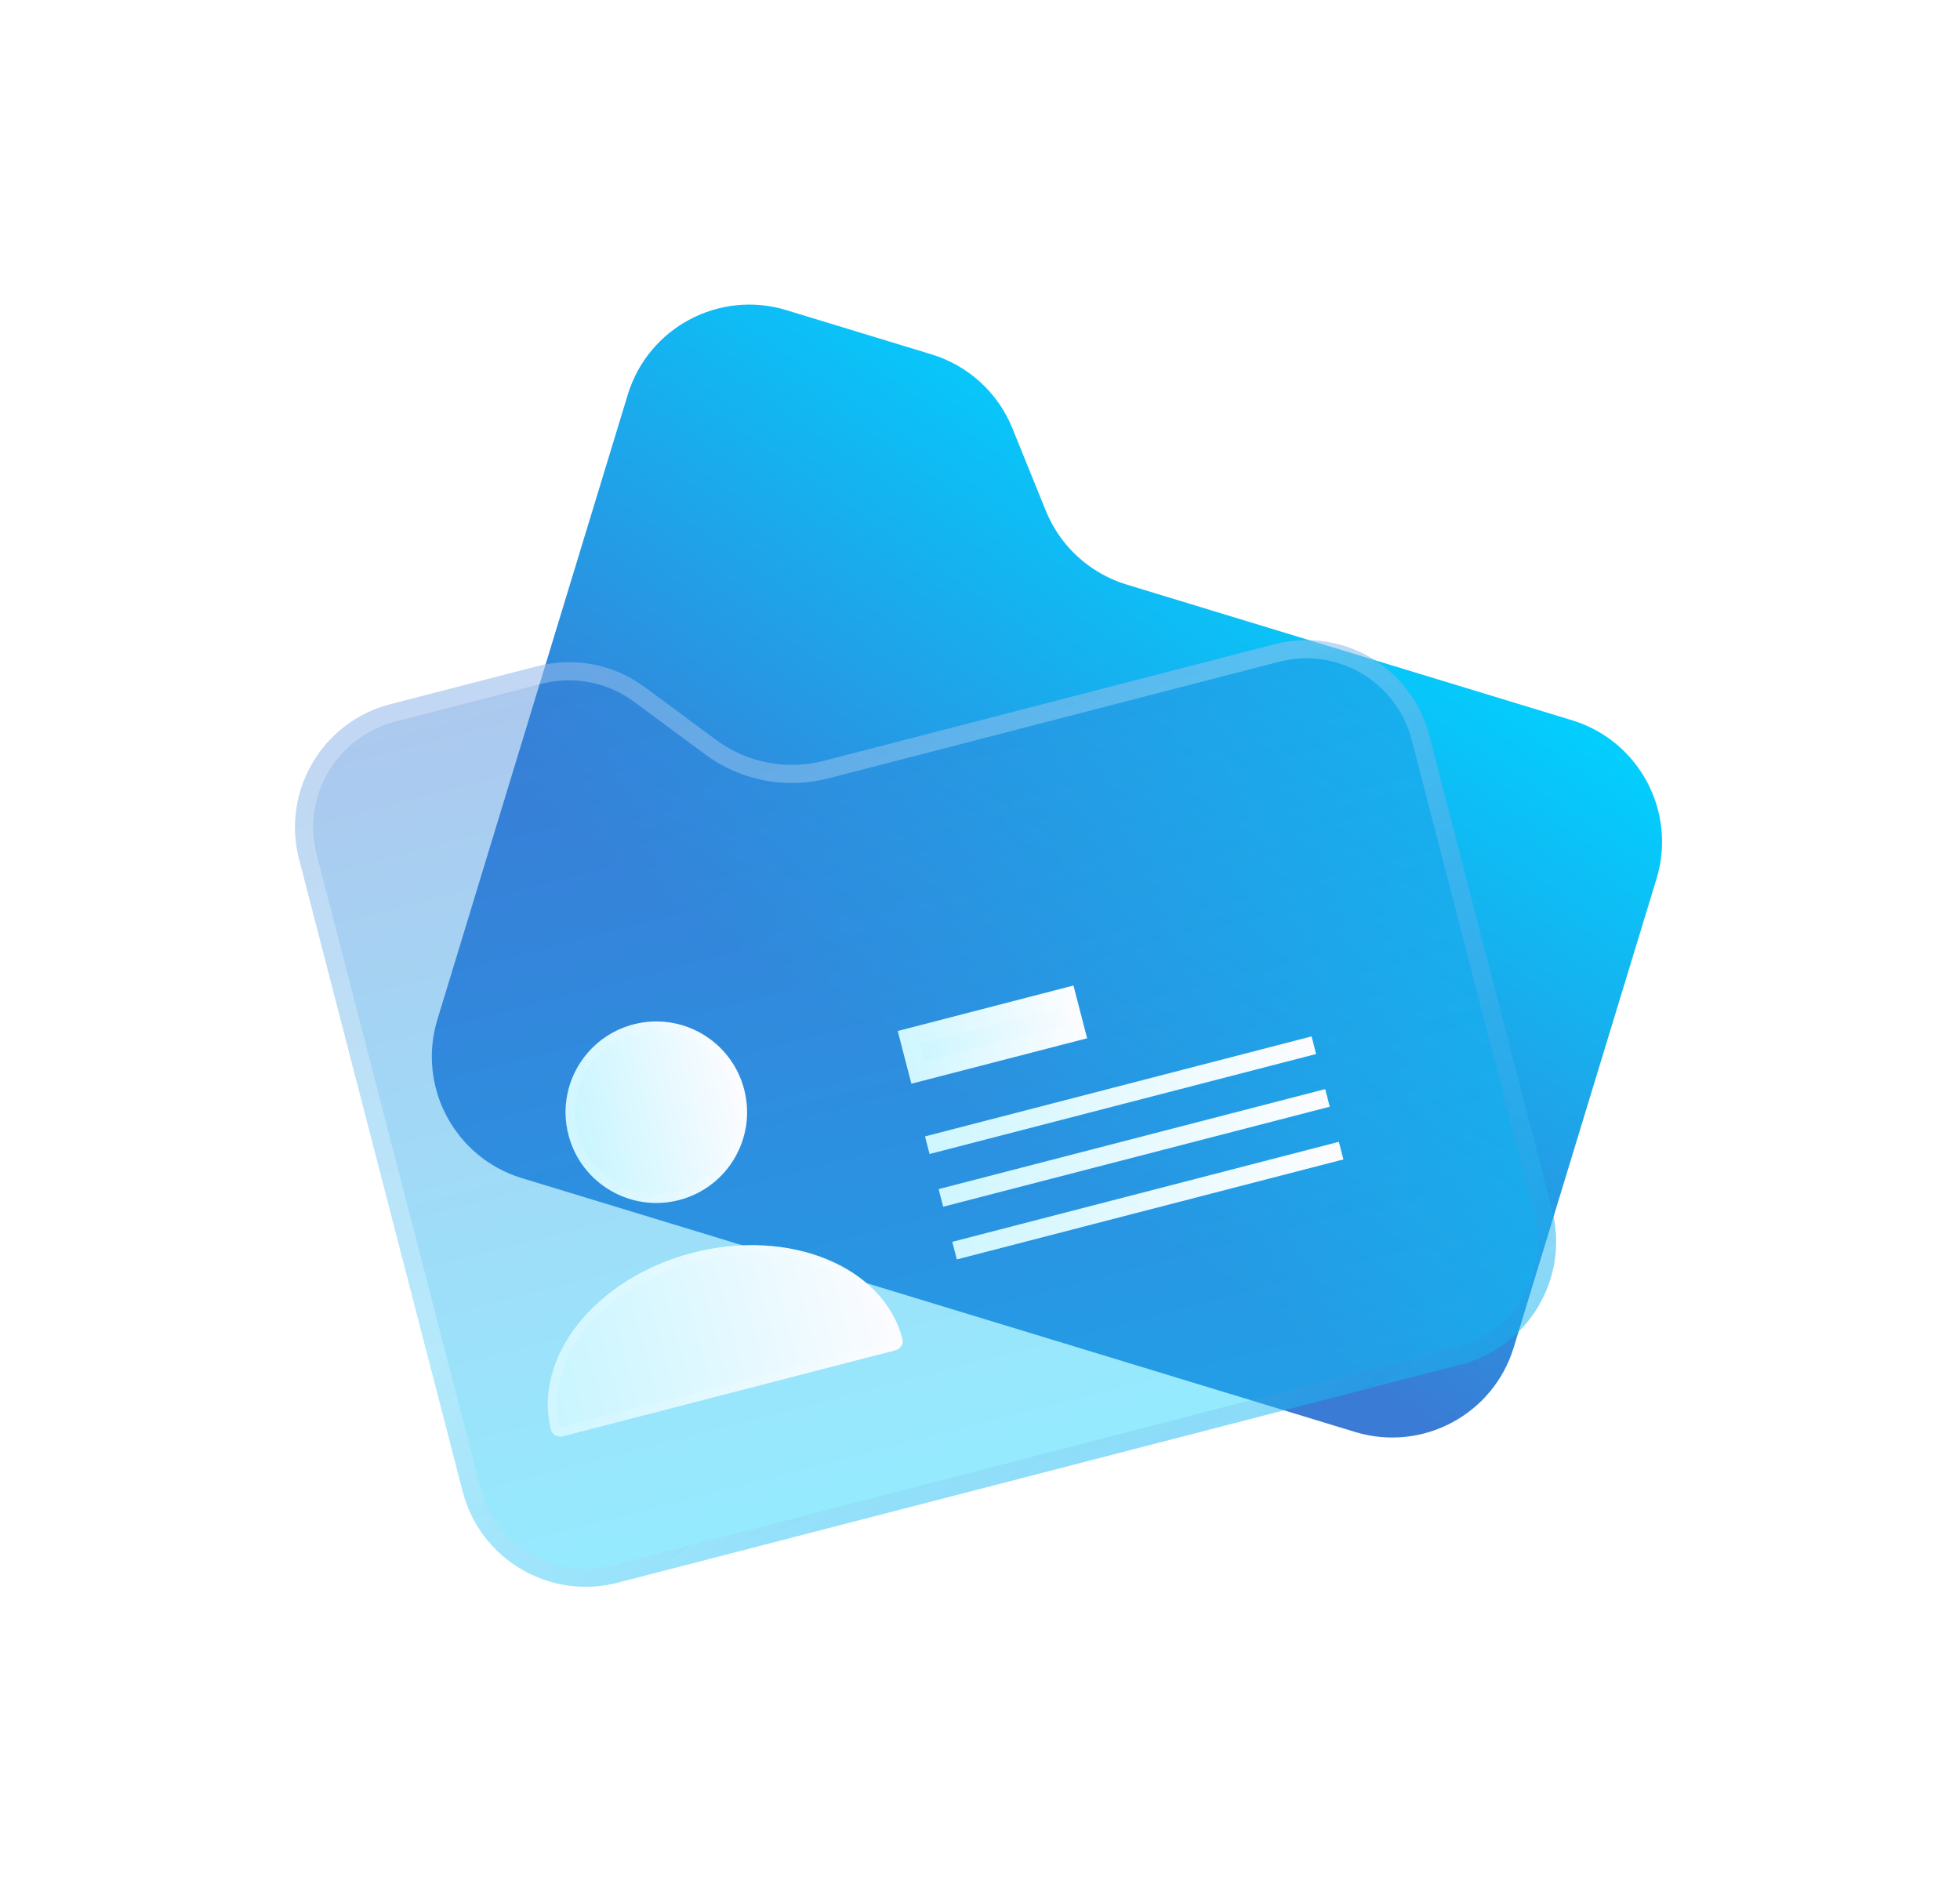<svg width="108" height="104" viewBox="0 0 108 104" fill="none" xmlns="http://www.w3.org/2000/svg">
<g filter="url(#filter0_d_2284_20757)">
<path d="M34.592 13.746C35.719 10.048 39.63 7.964 43.328 9.09L51.337 11.53C53.357 12.146 54.991 13.64 55.784 15.598L57.626 20.143C58.419 22.1 60.054 23.595 62.074 24.21L86.621 31.689C90.319 32.816 92.404 36.728 91.277 40.426L83.408 66.254C82.281 69.952 78.37 72.036 74.672 70.909L28.756 56.92C25.057 55.793 22.973 51.882 24.1 48.184L34.592 13.746Z" fill="url(#paint0_linear_2284_20757)"/>
<g filter="url(#filter1_bi_2284_20757)">
<path d="M16.48 39.338C15.512 35.596 17.761 31.776 21.504 30.808L29.609 28.711C31.654 28.182 33.827 28.605 35.525 29.86L39.468 32.777C41.166 34.033 43.34 34.455 45.385 33.926L70.228 27.499C73.971 26.53 77.79 28.779 78.758 32.522L85.521 58.662C86.489 62.404 84.24 66.223 80.498 67.192L34.028 79.214C30.285 80.183 26.466 77.934 25.497 74.191L16.48 39.338Z" fill="url(#paint1_linear_2284_20757)"/>
<path d="M78.274 32.648L85.037 58.787C85.936 62.262 83.848 65.808 80.372 66.708L33.902 78.73C30.427 79.629 26.881 77.541 25.981 74.066L16.964 39.213C16.065 35.738 18.154 32.191 21.629 31.292L29.734 29.195C31.633 28.704 33.651 29.096 35.228 30.262L39.171 33.179C40.99 34.525 43.319 34.977 45.51 34.41L70.353 27.983C73.829 27.084 77.375 29.172 78.274 32.648Z" stroke="url(#paint2_linear_2284_20757)"/>
</g>
<g filter="url(#filter2_d_2284_20757)">
<path d="M39.417 56.129C42.09 55.437 43.697 52.709 43.005 50.036C42.313 47.362 39.586 45.756 36.912 46.447C34.239 47.139 32.632 49.867 33.324 52.54C34.016 55.214 36.743 56.82 39.417 56.129Z" fill="url(#paint3_linear_2284_20757)"/>
<path d="M42.763 50.098C43.42 52.638 41.894 55.23 39.354 55.887C36.815 56.544 34.223 55.017 33.566 52.478C32.909 49.938 34.435 47.346 36.975 46.689C39.514 46.032 42.106 47.559 42.763 50.098Z" stroke="white" stroke-opacity="0.14" stroke-width="0.5"/>
</g>
<g filter="url(#filter3_d_2284_20757)">
<path d="M40.168 59.033C34.832 60.413 31.329 64.79 32.366 68.799C32.436 69.07 32.725 69.222 33.023 69.145L51.321 64.411C51.619 64.334 51.798 64.06 51.728 63.789C50.691 59.781 45.504 57.652 40.168 59.033Z" fill="url(#paint4_linear_2284_20757)"/>
<path d="M32.608 68.736C32.113 66.825 32.696 64.808 34.072 63.087C35.449 61.365 37.61 59.953 40.231 59.275C42.851 58.597 45.426 58.783 47.465 59.621C49.504 60.46 50.992 61.941 51.486 63.852C51.516 63.968 51.445 64.121 51.258 64.169L32.961 68.903C32.774 68.951 32.638 68.852 32.608 68.736Z" stroke="white" stroke-opacity="0.14" stroke-width="0.5"/>
</g>
<g filter="url(#filter4_d_2284_20757)">
<rect x="51.468" y="46.813" width="10" height="3" transform="rotate(-14.505 51.468 46.813)" fill="url(#paint5_linear_2284_20757)"/>
<rect x="52.077" y="47.172" width="9" height="2" transform="rotate(-14.505 52.077 47.172)" stroke="white" stroke-opacity="0.14"/>
</g>
<g filter="url(#filter5_d_2284_20757)">
<rect x="52.971" y="52.622" width="22" height="1" transform="rotate(-14.505 52.971 52.622)" fill="url(#paint6_linear_2284_20757)"/>
<rect x="53.275" y="52.801" width="21.5" height="0.5" transform="rotate(-14.505 53.275 52.801)" stroke="white" stroke-opacity="0.14" stroke-width="0.5"/>
</g>
<g filter="url(#filter6_d_2284_20757)">
<rect x="53.722" y="55.526" width="22" height="1" transform="rotate(-14.505 53.722 55.526)" fill="url(#paint7_linear_2284_20757)"/>
<rect x="54.027" y="55.706" width="21.5" height="0.5" transform="rotate(-14.505 54.027 55.706)" stroke="white" stroke-opacity="0.14" stroke-width="0.5"/>
</g>
<g filter="url(#filter7_d_2284_20757)">
<rect x="54.474" y="58.431" width="22" height="1" transform="rotate(-14.505 54.474 58.431)" fill="url(#paint8_linear_2284_20757)"/>
<rect x="54.778" y="58.61" width="21.5" height="0.5" transform="rotate(-14.505 54.778 58.61)" stroke="white" stroke-opacity="0.14" stroke-width="0.5"/>
</g>
</g>
<defs>
<filter id="filter0_d_2284_20757" x="-1" y="-3" width="112" height="112" filterUnits="userSpaceOnUse" color-interpolation-filters="sRGB">
<feFlood flood-opacity="0" result="BackgroundImageFix"/>
<feColorMatrix in="SourceAlpha" type="matrix" values="0 0 0 0 0 0 0 0 0 0 0 0 0 0 0 0 0 0 127 0" result="hardAlpha"/>
<feOffset dy="8"/>
<feGaussianBlur stdDeviation="8"/>
<feComposite in2="hardAlpha" operator="out"/>
<feColorMatrix type="matrix" values="0 0 0 0 0.227 0 0 0 0 0.482 0 0 0 0 0.835 0 0 0 0.4 0"/>
<feBlend mode="normal" in2="BackgroundImageFix" result="effect1_dropShadow_2284_20757"/>
<feBlend mode="normal" in="SourceGraphic" in2="effect1_dropShadow_2284_20757" result="shape"/>
</filter>
<filter id="filter1_bi_2284_20757" x="14.256" y="25.274" width="73.49" height="56.166" filterUnits="userSpaceOnUse" color-interpolation-filters="sRGB">
<feFlood flood-opacity="0" result="BackgroundImageFix"/>
<feGaussianBlur in="BackgroundImage" stdDeviation="1"/>
<feComposite in2="SourceAlpha" operator="in" result="effect1_backgroundBlur_2284_20757"/>
<feBlend mode="normal" in="SourceGraphic" in2="effect1_backgroundBlur_2284_20757" result="shape"/>
<feColorMatrix in="SourceAlpha" type="matrix" values="0 0 0 0 0 0 0 0 0 0 0 0 0 0 0 0 0 0 127 0" result="hardAlpha"/>
<feOffset/>
<feGaussianBlur stdDeviation="2"/>
<feComposite in2="hardAlpha" operator="arithmetic" k2="-1" k3="1"/>
<feColorMatrix type="matrix" values="0 0 0 0 1 0 0 0 0 1 0 0 0 0 1 0 0 0 0.63 0"/>
<feBlend mode="normal" in2="shape" result="effect2_innerShadow_2284_20757"/>
</filter>
<filter id="filter2_d_2284_20757" x="30.663" y="46.287" width="12.502" height="12.502" filterUnits="userSpaceOnUse" color-interpolation-filters="sRGB">
<feFlood flood-opacity="0" result="BackgroundImageFix"/>
<feColorMatrix in="SourceAlpha" type="matrix" values="0 0 0 0 0 0 0 0 0 0 0 0 0 0 0 0 0 0 127 0" result="hardAlpha"/>
<feOffset dx="-2" dy="2"/>
<feGaussianBlur stdDeviation="0.25"/>
<feComposite in2="hardAlpha" operator="out"/>
<feColorMatrix type="matrix" values="0 0 0 0 0.227 0 0 0 0 0.482 0 0 0 0 0.835 0 0 0 0.4 0"/>
<feBlend mode="normal" in2="BackgroundImageFix" result="effect1_dropShadow_2284_20757"/>
<feBlend mode="normal" in="SourceGraphic" in2="effect1_dropShadow_2284_20757" result="shape"/>
</filter>
<filter id="filter3_d_2284_20757" x="29.684" y="58.612" width="22.059" height="13.053" filterUnits="userSpaceOnUse" color-interpolation-filters="sRGB">
<feFlood flood-opacity="0" result="BackgroundImageFix"/>
<feColorMatrix in="SourceAlpha" type="matrix" values="0 0 0 0 0 0 0 0 0 0 0 0 0 0 0 0 0 0 127 0" result="hardAlpha"/>
<feOffset dx="-2" dy="2"/>
<feGaussianBlur stdDeviation="0.25"/>
<feComposite in2="hardAlpha" operator="out"/>
<feColorMatrix type="matrix" values="0 0 0 0 0.227 0 0 0 0 0.482 0 0 0 0 0.835 0 0 0 0.4 0"/>
<feBlend mode="normal" in2="BackgroundImageFix" result="effect1_dropShadow_2284_20757"/>
<feBlend mode="normal" in="SourceGraphic" in2="effect1_dropShadow_2284_20757" result="shape"/>
</filter>
<filter id="filter4_d_2284_20757" x="48.968" y="44.309" width="12.933" height="7.909" filterUnits="userSpaceOnUse" color-interpolation-filters="sRGB">
<feFlood flood-opacity="0" result="BackgroundImageFix"/>
<feColorMatrix in="SourceAlpha" type="matrix" values="0 0 0 0 0 0 0 0 0 0 0 0 0 0 0 0 0 0 127 0" result="hardAlpha"/>
<feOffset dx="-2" dy="2"/>
<feGaussianBlur stdDeviation="0.25"/>
<feComposite in2="hardAlpha" operator="out"/>
<feColorMatrix type="matrix" values="0 0 0 0 0.227 0 0 0 0 0.482 0 0 0 0 0.835 0 0 0 0.4 0"/>
<feBlend mode="normal" in2="BackgroundImageFix" result="effect1_dropShadow_2284_20757"/>
<feBlend mode="normal" in="SourceGraphic" in2="effect1_dropShadow_2284_20757" result="shape"/>
</filter>
<filter id="filter5_d_2284_20757" x="50.471" y="47.112" width="24.049" height="8.979" filterUnits="userSpaceOnUse" color-interpolation-filters="sRGB">
<feFlood flood-opacity="0" result="BackgroundImageFix"/>
<feColorMatrix in="SourceAlpha" type="matrix" values="0 0 0 0 0 0 0 0 0 0 0 0 0 0 0 0 0 0 127 0" result="hardAlpha"/>
<feOffset dx="-2" dy="2"/>
<feGaussianBlur stdDeviation="0.25"/>
<feComposite in2="hardAlpha" operator="out"/>
<feColorMatrix type="matrix" values="0 0 0 0 0.227 0 0 0 0 0.482 0 0 0 0 0.835 0 0 0 0.4 0"/>
<feBlend mode="normal" in2="BackgroundImageFix" result="effect1_dropShadow_2284_20757"/>
<feBlend mode="normal" in="SourceGraphic" in2="effect1_dropShadow_2284_20757" result="shape"/>
</filter>
<filter id="filter6_d_2284_20757" x="51.222" y="50.016" width="24.049" height="8.979" filterUnits="userSpaceOnUse" color-interpolation-filters="sRGB">
<feFlood flood-opacity="0" result="BackgroundImageFix"/>
<feColorMatrix in="SourceAlpha" type="matrix" values="0 0 0 0 0 0 0 0 0 0 0 0 0 0 0 0 0 0 127 0" result="hardAlpha"/>
<feOffset dx="-2" dy="2"/>
<feGaussianBlur stdDeviation="0.25"/>
<feComposite in2="hardAlpha" operator="out"/>
<feColorMatrix type="matrix" values="0 0 0 0 0.227 0 0 0 0 0.482 0 0 0 0 0.835 0 0 0 0.4 0"/>
<feBlend mode="normal" in2="BackgroundImageFix" result="effect1_dropShadow_2284_20757"/>
<feBlend mode="normal" in="SourceGraphic" in2="effect1_dropShadow_2284_20757" result="shape"/>
</filter>
<filter id="filter7_d_2284_20757" x="51.974" y="52.92" width="24.049" height="8.979" filterUnits="userSpaceOnUse" color-interpolation-filters="sRGB">
<feFlood flood-opacity="0" result="BackgroundImageFix"/>
<feColorMatrix in="SourceAlpha" type="matrix" values="0 0 0 0 0 0 0 0 0 0 0 0 0 0 0 0 0 0 127 0" result="hardAlpha"/>
<feOffset dx="-2" dy="2"/>
<feGaussianBlur stdDeviation="0.25"/>
<feComposite in2="hardAlpha" operator="out"/>
<feColorMatrix type="matrix" values="0 0 0 0 0.227 0 0 0 0 0.482 0 0 0 0 0.835 0 0 0 0.4 0"/>
<feBlend mode="normal" in2="BackgroundImageFix" result="effect1_dropShadow_2284_20757"/>
<feBlend mode="normal" in="SourceGraphic" in2="effect1_dropShadow_2284_20757" result="shape"/>
</filter>
<linearGradient id="paint0_linear_2284_20757" x1="18.021" y1="28.583" x2="39.908" y2="-2.903" gradientUnits="userSpaceOnUse">
<stop stop-color="#3A7BD5"/>
<stop offset="1" stop-color="#00D2FF"/>
</linearGradient>
<linearGradient id="paint1_linear_2284_20757" x1="44.739" y1="24.797" x2="57.552" y2="74.32" gradientUnits="userSpaceOnUse">
<stop stop-color="#3A7BD5" stop-opacity="0.42"/>
<stop offset="1" stop-color="#00D2FF" stop-opacity="0.42"/>
</linearGradient>
<linearGradient id="paint2_linear_2284_20757" x1="29.362" y1="38.214" x2="64.674" y2="80.992" gradientUnits="userSpaceOnUse">
<stop offset="0.331" stop-color="white" stop-opacity="0.26"/>
<stop offset="1" stop-color="#3A7BD5" stop-opacity="0.16"/>
</linearGradient>
<linearGradient id="paint3_linear_2284_20757" x1="33.634" y1="54.77" x2="43.919" y2="52.053" gradientUnits="userSpaceOnUse">
<stop stop-color="#C6F5FF"/>
<stop offset="1" stop-color="#FEFCFF"/>
</linearGradient>
<linearGradient id="paint4_linear_2284_20757" x1="31.438" y1="67.271" x2="51.964" y2="61.682" gradientUnits="userSpaceOnUse">
<stop stop-color="#C6F5FF"/>
<stop offset="1" stop-color="#FEFCFF"/>
</linearGradient>
<linearGradient id="paint5_linear_2284_20757" x1="51.21" y1="48.984" x2="61.845" y2="48.804" gradientUnits="userSpaceOnUse">
<stop stop-color="#C6F5FF"/>
<stop offset="1" stop-color="#FEFCFF"/>
</linearGradient>
<linearGradient id="paint6_linear_2284_20757" x1="52.404" y1="53.346" x2="75.518" y2="50.765" gradientUnits="userSpaceOnUse">
<stop stop-color="#C6F5FF"/>
<stop offset="1" stop-color="#FEFCFF"/>
</linearGradient>
<linearGradient id="paint7_linear_2284_20757" x1="53.155" y1="56.25" x2="76.27" y2="53.669" gradientUnits="userSpaceOnUse">
<stop stop-color="#C6F5FF"/>
<stop offset="1" stop-color="#FEFCFF"/>
</linearGradient>
<linearGradient id="paint8_linear_2284_20757" x1="53.907" y1="59.154" x2="77.021" y2="56.574" gradientUnits="userSpaceOnUse">
<stop stop-color="#C6F5FF"/>
<stop offset="1" stop-color="#FEFCFF"/>
</linearGradient>
</defs>
</svg>
